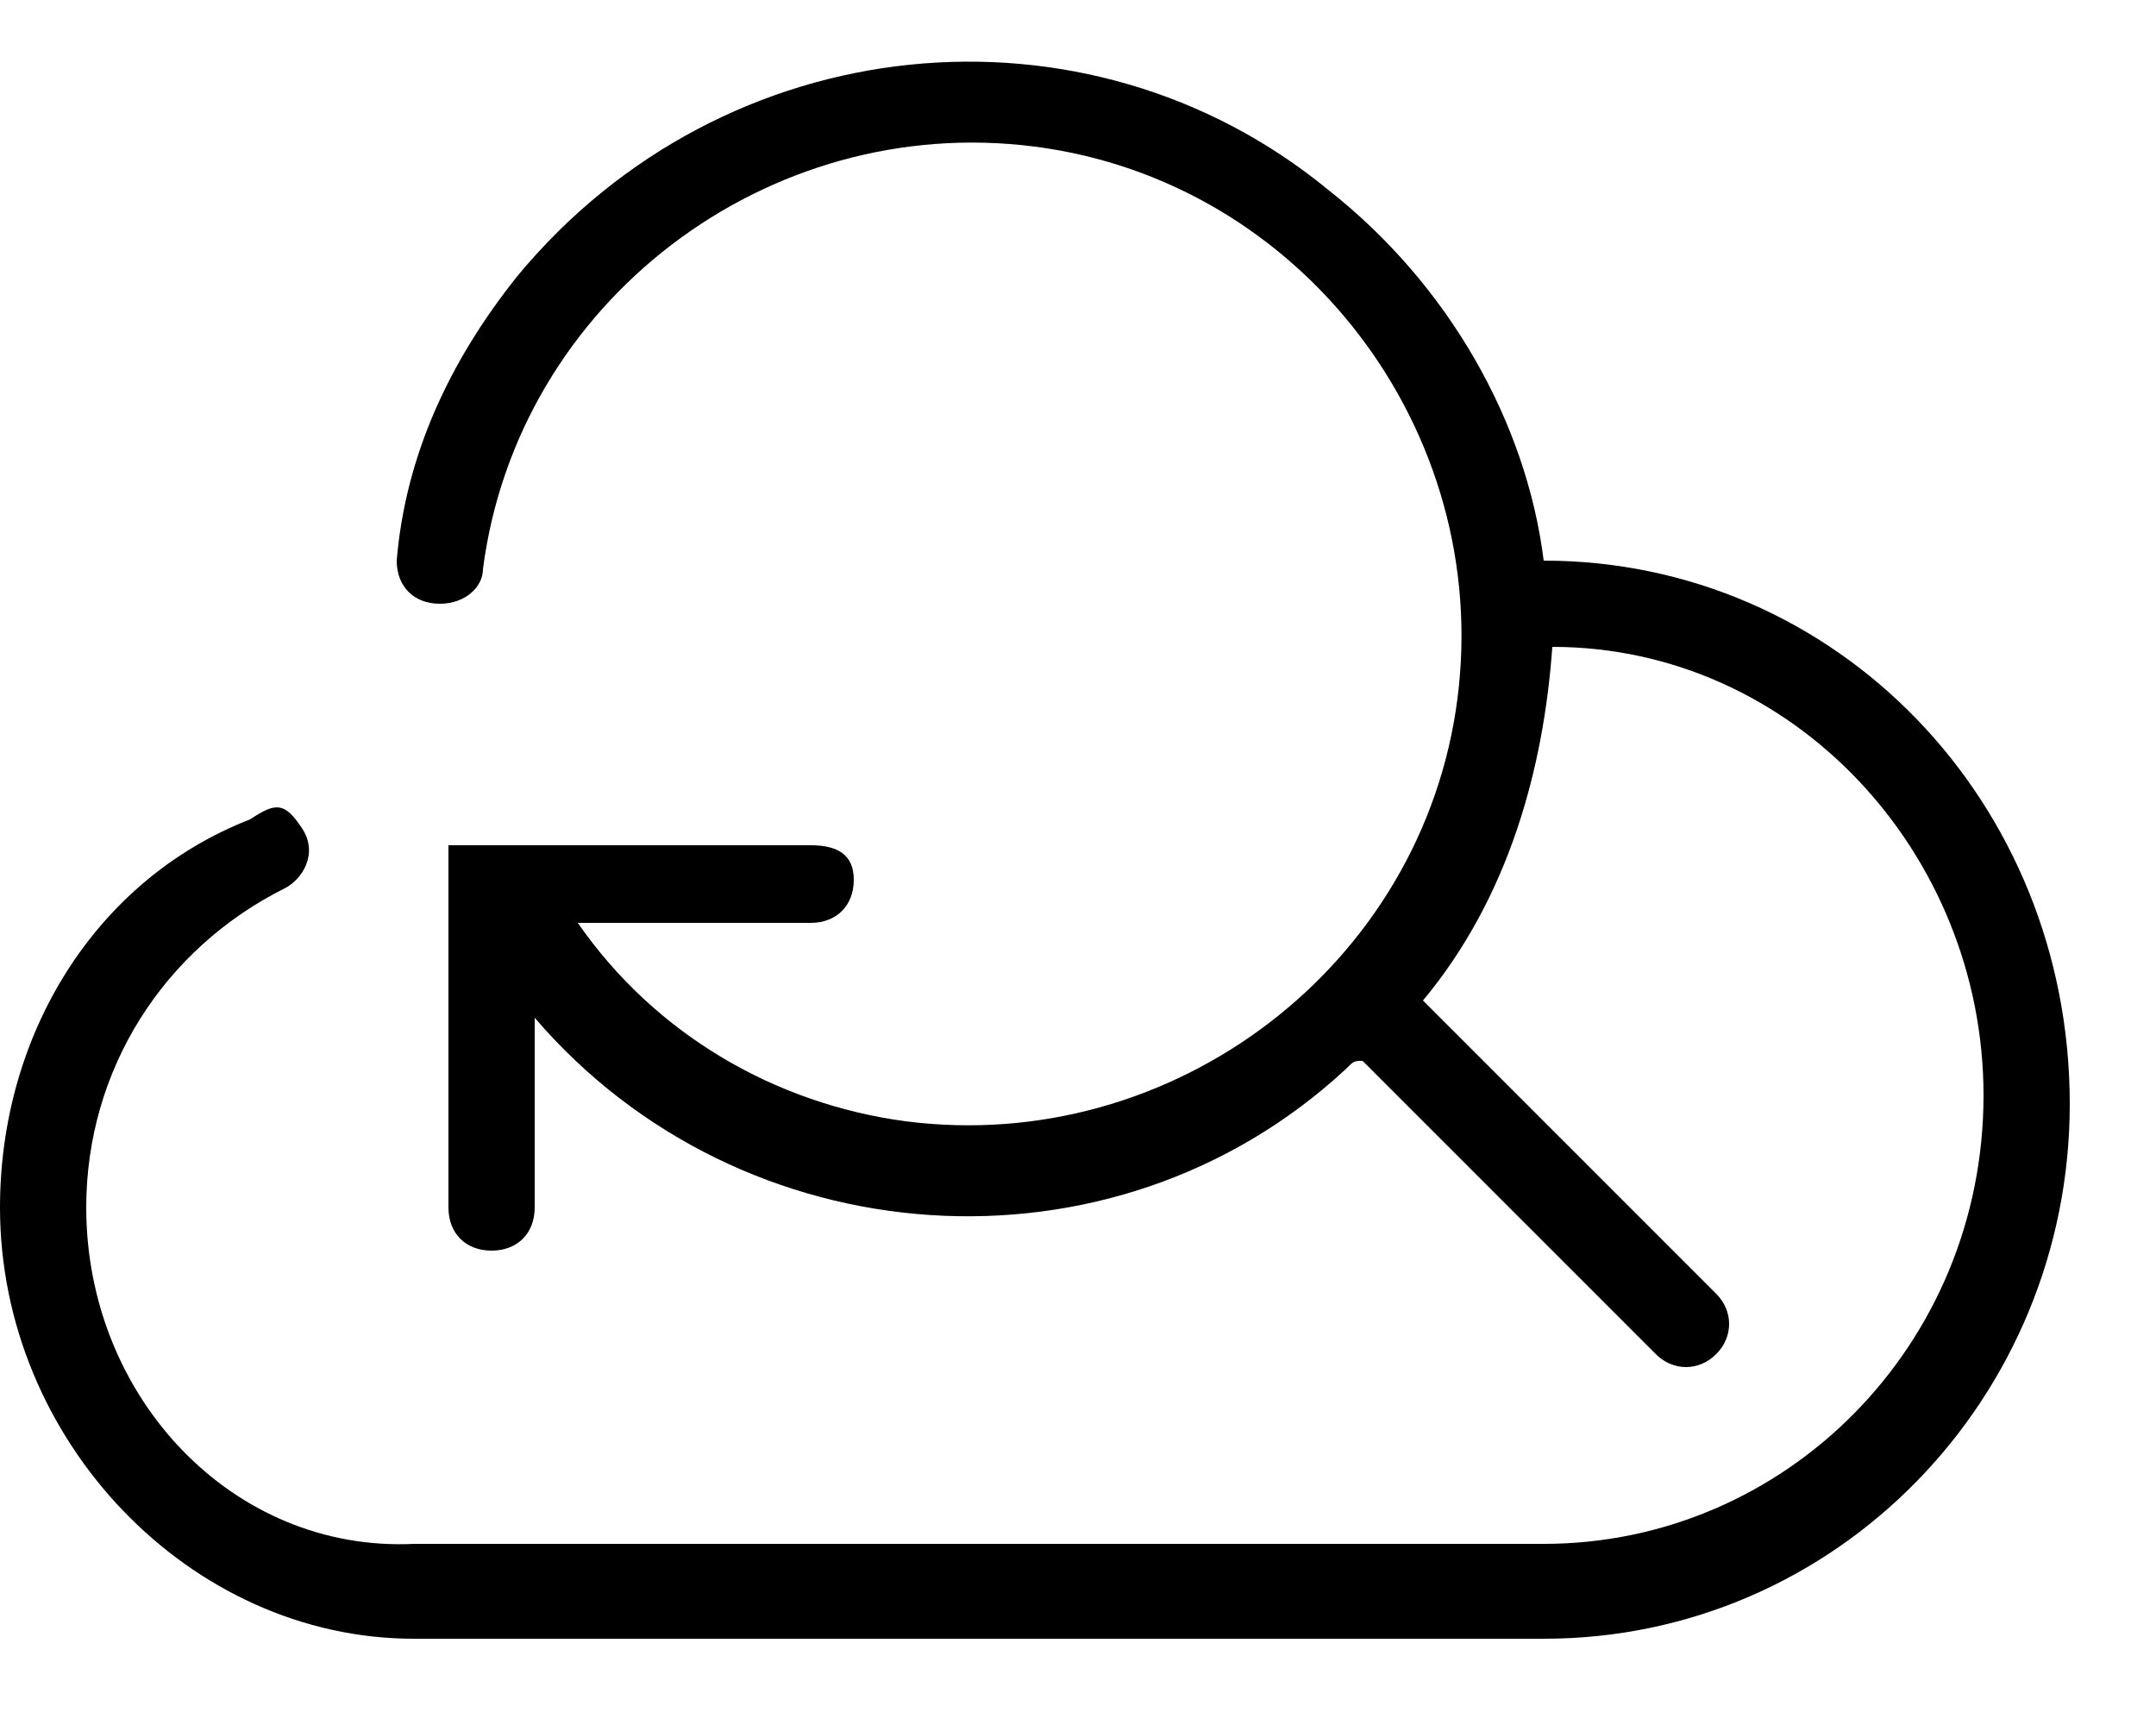 <?xml version="1.0" encoding="utf-8"?>
<!-- Generator: Adobe Illustrator 24.3.0, SVG Export Plug-In . SVG Version: 6.00 Build 0)  -->
<svg version="1.1" id="Layer_1" xmlns="http://www.w3.org/2000/svg" xmlns:xlink="http://www.w3.org/1999/xlink" x="0px" y="0px"
	 viewBox="0 0 25 20" style="enable-background:new 0 0 25 20;" xml:space="preserve">
<style type="text/css">
	.st0{clip-path:url(#SVGID_2_);}
</style>
<g>
	<defs>
		<rect id="SVGID_1_" width="25" height="20"/>
	</defs>
	<clipPath id="SVGID_2_">
		<use xlink:href="#SVGID_1_"  style="overflow:visible;"/>
	</clipPath>
	<path class="st0" d="M17.9,6.5c-0.2-1.6-1.1-3.2-2.5-4.3C12.6-0.1,8.4,0.3,6,3.2c-0.8,1-1.3,2.1-1.4,3.3c0,0.3,0.2,0.5,0.5,0.5
		c0.3,0,0.5-0.2,0.5-0.4C6,3.5,8.9,1.3,12,1.7s5.3,3.3,4.9,6.4s-3.3,5.3-6.4,4.9c-1.5-0.2-2.9-1-3.8-2.3h2.7c0.3,0,0.5-0.2,0.5-0.5
		S9.7,9.8,9.4,9.8H5.2V14c0,0.3,0.2,0.5,0.5,0.5c0.3,0,0.5-0.2,0.5-0.5v-2.2c2.4,2.8,6.7,3.1,9.4,0.6c0.1-0.1,0.1-0.1,0.2-0.1
		l3.4,3.4c0.2,0.2,0.5,0.2,0.7,0c0.2-0.2,0.2-0.5,0-0.7l-3.4-3.4c1-1.2,1.4-2.7,1.5-4.1c2.8,0,5,2.4,5,5.2c0,2.9-2.3,5.2-5.1,5.2
		H4.8C2.7,18,1,16.2,1,14c0-1.6,0.9-3,2.3-3.7c0,0,0,0,0,0c0.2-0.1,0.4-0.4,0.2-0.7S3.2,9.3,2.9,9.5C1.1,10.2,0,12,0,14
		c0,2.7,2.2,5,4.8,5h13.1c3.4,0,6.1-2.8,6.1-6.2C24,9.3,21.3,6.5,17.9,6.5z"/>
</g>
</svg>
